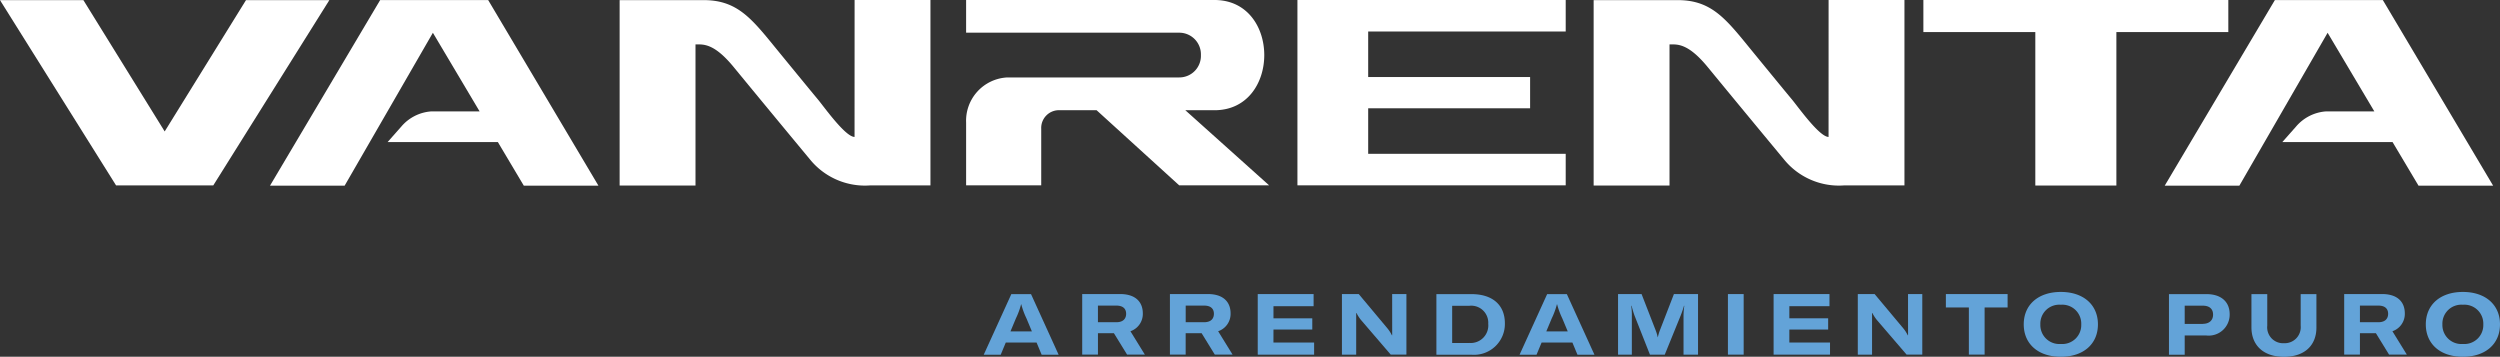 <?xml version="1.0" encoding="UTF-8"?> <svg xmlns="http://www.w3.org/2000/svg" width="260" height="37.103" viewBox="0 0 260 37.103"><rect x="0" y="0" width="260" height="37.103" fill="#333333" stroke="none"/><g id="Grupo_211" data-name="Grupo 211" transform="translate(-1175.519 216.297)"><g id="Grupo_106" data-name="Grupo 106" transform="translate(1175.519 -216.297)"><path id="Trazado_44" data-name="Trazado 44" d="M1560.544-204.833c6.9,0,6.909-11.464,0-11.464h-25.83v3.4h22.169a2.254,2.254,0,0,1,2.25,2.329,2.245,2.245,0,0,1-2.25,2.324h-17.875a4.511,4.511,0,0,0-4.294,4.7v6.52h7.811v-5.887a1.847,1.847,0,0,1,1.758-1.924h4l8.588,7.811h9.352l-8.714-7.812Z" transform="translate(-1434.238 216.297)" fill="#fff"></path><path id="Trazado_45" data-name="Trazado 45" d="M1201.1-216.244l-8.454,13.654-8.454-13.654h-8.672l12.07,19.266H1197.7l12.07-19.266Z" transform="translate(-1175.519 216.26)" fill="#fff"></path><path id="Trazado_46" data-name="Trazado 46" d="M1287.359-216.27l-11.454,19.3h7.762l9.177-15.9,4.859,8.177h-5.023a4.5,4.5,0,0,0-3.115,1.573l-1.429,1.615H1299.6l2.7,4.537h7.761l-11.465-19.3Z" transform="translate(-1247.824 216.278)" fill="#fff"></path><path id="Trazado_47" data-name="Trazado 47" d="M2003.03-216.27H1991.8l-11.454,19.3h7.762l9.178-15.9,4.859,8.177h-5.023a4.5,4.5,0,0,0-3.115,1.573l-1.429,1.615h11.462l2.7,4.537h7.761Z" transform="translate(-1755.214 216.278)" fill="#fff"></path><path id="Trazado_48" data-name="Trazado 48" d="M1430.313-202.054c-.954,0-3.176-3.133-3.8-3.885-1.061-1.269-5.017-6.112-5.017-6.112-2.185-2.662-3.706-4.231-6.881-4.231l-8.733,0v19.284h7.891v-14.676c.789,0,1.9-.171,3.986,2.374,3.455,4.209,7.949,9.623,7.949,9.623a7.361,7.361,0,0,0,6.258,2.663h6.241v-19.284h-7.889Z" transform="translate(-1341.44 216.294)" fill="#fff"></path><path id="Trazado_49" data-name="Trazado 49" d="M1792.442-202.054c-.954,0-3.176-3.133-3.8-3.885-1.061-1.269-5.017-6.112-5.017-6.112-2.185-2.662-3.706-4.231-6.881-4.231l-8.733,0v19.284h7.891v-14.676c.789,0,1.9-.171,3.986,2.374,3.455,4.209,7.949,9.623,7.949,9.623a7.361,7.361,0,0,0,6.257,2.663h6.241v-19.284h-7.889Z" transform="translate(-1602.272 216.294)" fill="#fff"></path><path id="Trazado_50" data-name="Trazado 50" d="M1922.329-216.289h-.008l.008-.008h-31.715l.007.008h-.007v3.326h11.642V-197h8.431v-15.965h11.642Z" transform="translate(-1690.583 216.297)" fill="#fff"></path><path id="Trazado_51" data-name="Trazado 51" d="M1657.894-197.022h27.9V-200.3h-20.542v-4.735h16.84v-3.251h-16.84v-4.735h20.542V-216.3h-27.9Z" transform="translate(-1522.961 216.297)" fill="#fff"></path></g><g id="Grupo_107" data-name="Grupo 107" transform="translate(1277.828 -185.935)"><path id="Trazado_52" data-name="Trazado 52" d="M1544.137-116.4l-2.869,6.3h1.766l.527-1.269h3.2l.527,1.269h1.767l-2.869-6.3Zm-.089,3.876.567-1.357a7.9,7.9,0,0,0,.535-1.455h.024a7.936,7.936,0,0,0,.535,1.455l.567,1.357Z" transform="translate(-1541.268 116.627)" fill="#63a3d8"></path><path id="Trazado_53" data-name="Trazado 53" d="M1584.175-114.409c0-.958-.535-2-2.382-2h-3.922v6.3h1.637v-2.226h1.661l1.37,2.226h1.848l-1.5-2.431A1.905,1.905,0,0,0,1584.175-114.409Zm-2.755.931h-1.913v-1.73h1.913c.786,0,1.021.417,1.021.851S1582.205-113.478,1581.42-113.478Z" transform="translate(-1567.631 116.627)" fill="#63a3d8"></path><path id="Trazado_54" data-name="Trazado 54" d="M1616.809-114.409c0-.958-.535-2-2.382-2H1610.5v6.3h1.637v-2.226h1.661l1.37,2.226h1.848l-1.5-2.431A1.905,1.905,0,0,0,1616.809-114.409Zm-2.755.931h-1.913v-1.73h1.913c.786,0,1.021.417,1.021.851S1614.839-113.478,1614.053-113.478Z" transform="translate(-1591.137 116.627)" fill="#63a3d8"></path><path id="Trazado_55" data-name="Trazado 55" d="M1644.773-112.715h4.036v-1.171h-4.036v-1.26h4.174v-1.26h-5.81v6.3H1649v-1.26h-4.23Z" transform="translate(-1614.641 116.627)" fill="#63a3d8"></path><path id="Trazado_56" data-name="Trazado 56" d="M1679.663-113.026v.905h-.032a3.446,3.446,0,0,0-.454-.71l-2.99-3.575h-1.75v6.3h1.483v-4.329h.032a4.1,4.1,0,0,0,.462.718l3.1,3.61h1.629v-6.3h-1.483Z" transform="translate(-1637.185 116.627)" fill="#63a3d8"></path><path id="Trazado_57" data-name="Trazado 57" d="M1713.215-116.4h-3.655v6.3h3.623a3.211,3.211,0,0,0,3.5-3.255C1716.684-115.332,1715.33-116.4,1713.215-116.4Zm-.243,5.082H1711.2v-3.867h1.767a1.77,1.77,0,0,1,1.985,1.863A1.831,1.831,0,0,1,1712.972-111.323Z" transform="translate(-1662.484 116.627)" fill="#63a3d8"></path><path id="Trazado_58" data-name="Trazado 58" d="M1743.353-116.4l-2.869,6.3h1.766l.527-1.269h3.2l.527,1.269h1.767l-2.869-6.3Zm-.089,3.876.568-1.357a7.889,7.889,0,0,0,.535-1.455h.024a7.962,7.962,0,0,0,.535,1.455l.567,1.357Z" transform="translate(-1684.758 116.627)" fill="#63a3d8"></path><path id="Trazado_59" data-name="Trazado 59" d="M1781.431-112.609a4.676,4.676,0,0,0-.2.692h-.016a4.758,4.758,0,0,0-.195-.674l-1.483-3.814h-2.447v6.3h1.434v-4a6.486,6.486,0,0,0-.065-1.082h.041c.065.257.17.648.308,1.029l1.6,4.054h1.54l1.653-4.063c.146-.355.3-.842.348-1.02h.032a7.108,7.108,0,0,0-.081,1.082v4h1.508v-6.3H1782.9Z" transform="translate(-1711.122 116.627)" fill="#63a3d8"></path><rect id="Rectángulo_35" data-name="Rectángulo 35" width="1.637" height="6.298" transform="translate(77.395 0.222)" fill="#63a3d8"></rect><path id="Trazado_60" data-name="Trazado 60" d="M1836.57-112.715h4.036v-1.171h-4.036v-1.26h4.174v-1.26h-5.811v6.3h5.867v-1.26h-4.23Z" transform="translate(-1752.787 116.627)" fill="#63a3d8"></path><path id="Trazado_61" data-name="Trazado 61" d="M1871.459-113.026v.905h-.032a3.462,3.462,0,0,0-.453-.71l-2.991-3.575h-1.75v6.3h1.483v-4.329h.032a4.075,4.075,0,0,0,.462.718l3.1,3.61h1.629v-6.3h-1.483Z" transform="translate(-1775.331 116.627)" fill="#63a3d8"></path><path id="Trazado_62" data-name="Trazado 62" d="M1898.981-115.013h2.391v4.905h1.637v-4.905h2.391v-1.393h-6.419Z" transform="translate(-1798.919 116.627)" fill="#63a3d8"></path><path id="Trazado_63" data-name="Trazado 63" d="M1931.791-117.13c-2.342,0-3.858,1.322-3.858,3.371s1.516,3.371,3.858,3.371,3.858-1.322,3.858-3.371S1934.125-117.13,1931.791-117.13Zm0,5.411a1.976,1.976,0,0,1-2.131-2.04,1.971,1.971,0,0,1,2.131-2.04,1.969,1.969,0,0,1,2.123,2.04A1.969,1.969,0,0,1,1931.791-111.719Z" transform="translate(-1819.773 117.13)" fill="#63a3d8"></path><path id="Trazado_64" data-name="Trazado 64" d="M1985.83-116.4h-3.906v6.3h1.637v-2h2.237a2.182,2.182,0,0,0,2.44-2.209C1988.237-115.615,1987.337-116.4,1985.83-116.4Zm-.405,3.1h-1.864V-115.2h1.872c.688,0,1.078.328,1.078.931S1986.106-113.309,1985.425-113.309Z" transform="translate(-1858.661 116.627)" fill="#63a3d8"></path><path id="Trazado_65" data-name="Trazado 65" d="M2017.709-113.114a1.665,1.665,0,0,1-1.734,1.818,1.651,1.651,0,0,1-1.742-1.818V-116.4h-1.645v3.459c0,1.827,1.208,3.06,3.387,3.06s3.371-1.224,3.371-3.042V-116.4h-1.637Z" transform="translate(-1880.747 116.627)" fill="#63a3d8"></path><path id="Trazado_66" data-name="Trazado 66" d="M2053.379-114.409c0-.958-.535-2-2.383-2h-3.922v6.3h1.637v-2.226h1.661l1.369,2.226h1.848l-1.5-2.431A1.906,1.906,0,0,0,2053.379-114.409Zm-2.756.931h-1.912v-1.73h1.912c.786,0,1.021.417,1.021.851S2051.41-113.478,2050.624-113.478Z" transform="translate(-1905.587 116.627)" fill="#63a3d8"></path><path id="Trazado_67" data-name="Trazado 67" d="M2081.276-117.13c-2.342,0-3.857,1.322-3.857,3.371s1.515,3.371,3.857,3.371,3.858-1.322,3.858-3.371S2083.61-117.13,2081.276-117.13Zm0,5.411a1.975,1.975,0,0,1-2.131-2.04,1.971,1.971,0,0,1,2.131-2.04,1.969,1.969,0,0,1,2.123,2.04A1.969,1.969,0,0,1,2081.276-111.719Z" transform="translate(-1927.444 117.13)" fill="#63a3d8"></path></g></g></svg> 